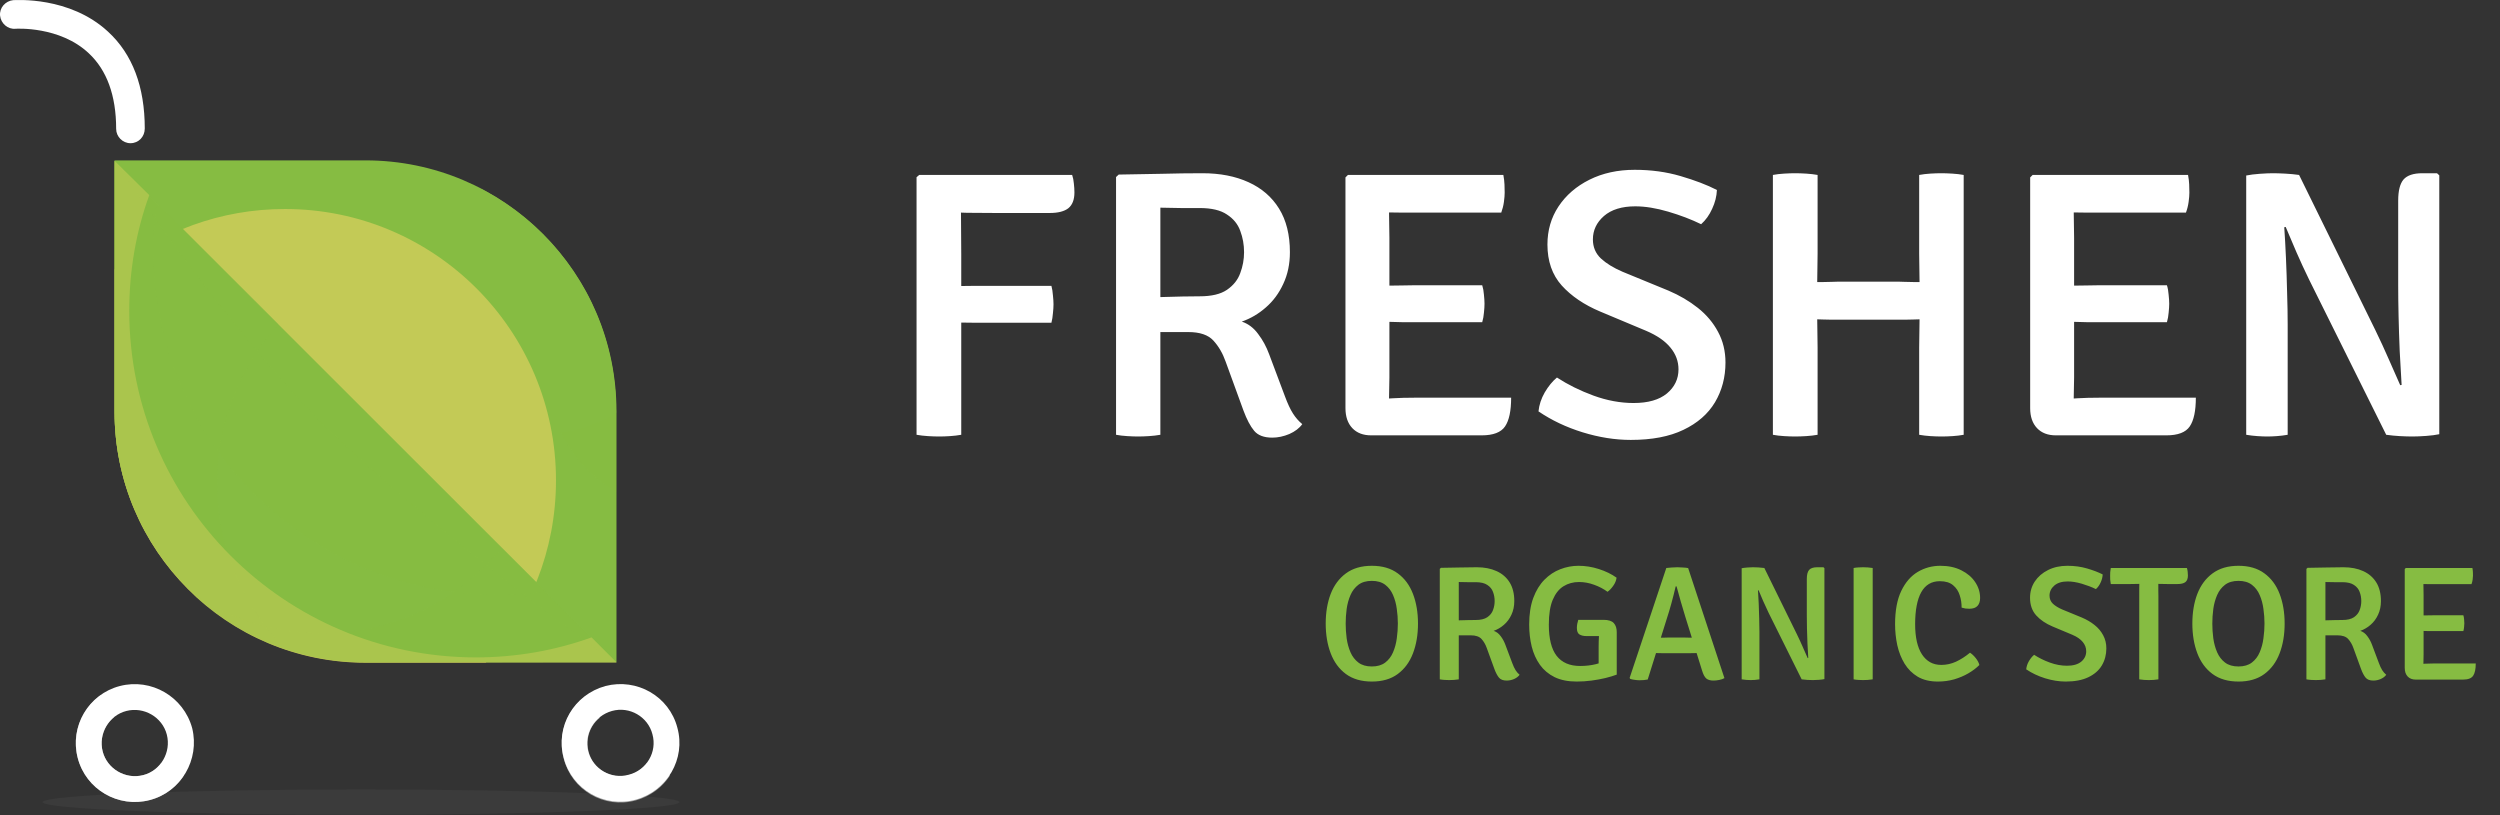 <svg width="184" height="60" viewBox="0 0 184 60" fill="none" xmlns="http://www.w3.org/2000/svg">
<rect x="0" y="0" width="184" height="60" fill="#333333" stroke="none"/>
<path d="M70.748 32C70.487 32.047 70.211 32.079 69.922 32.098C69.642 32.117 69.376 32.126 69.124 32.126C68.872 32.126 68.597 32.117 68.298 32.098C67.999 32.079 67.719 32.047 67.458 32V13.044L67.654 12.876H70.72V14.318C70.72 15.055 70.725 15.797 70.734 16.544C70.743 17.291 70.748 18.019 70.748 18.728V32ZM78.91 12.876C78.975 13.063 79.017 13.273 79.036 13.506C79.064 13.739 79.078 13.959 79.078 14.164C79.078 14.696 78.928 15.083 78.63 15.326C78.331 15.559 77.874 15.676 77.258 15.676H73.268C72.512 15.676 71.817 15.671 71.182 15.662C70.556 15.643 69.973 15.625 69.432 15.606V12.876H78.91ZM77.384 21.038C77.44 21.243 77.477 21.477 77.496 21.738C77.524 21.999 77.538 22.219 77.538 22.396C77.538 22.583 77.524 22.802 77.496 23.054C77.477 23.306 77.44 23.539 77.384 23.754H71.798C71.443 23.754 71.056 23.749 70.636 23.74C70.216 23.731 69.838 23.721 69.502 23.712V21.08C69.838 21.071 70.216 21.061 70.636 21.052C71.056 21.043 71.443 21.038 71.798 21.038H77.384ZM94.937 18.56C94.937 19.428 94.774 20.207 94.447 20.898C94.13 21.589 93.701 22.167 93.159 22.634C92.627 23.101 92.039 23.446 91.395 23.67C91.871 23.829 92.273 24.132 92.599 24.58C92.935 25.019 93.206 25.518 93.411 26.078L94.573 29.172C94.769 29.704 94.965 30.124 95.161 30.432C95.357 30.74 95.586 31.001 95.847 31.216C95.633 31.515 95.315 31.757 94.895 31.944C94.475 32.121 94.055 32.21 93.635 32.21C93.029 32.21 92.585 32.042 92.305 31.706C92.025 31.37 91.764 30.875 91.521 30.222L90.205 26.61C89.991 26.003 89.692 25.49 89.309 25.07C88.927 24.65 88.311 24.44 87.461 24.44H84.059V21.92C84.461 21.901 84.927 21.883 85.459 21.864C86.001 21.845 86.528 21.831 87.041 21.822C87.555 21.813 87.975 21.808 88.301 21.808C89.169 21.808 89.837 21.649 90.303 21.332C90.779 21.005 91.106 20.595 91.283 20.1C91.47 19.605 91.563 19.092 91.563 18.56C91.563 18.009 91.47 17.487 91.283 16.992C91.106 16.497 90.779 16.096 90.303 15.788C89.837 15.471 89.169 15.312 88.301 15.312C87.928 15.312 87.466 15.312 86.915 15.312C86.374 15.303 85.87 15.293 85.403 15.284V32C85.142 32.047 84.862 32.079 84.563 32.098C84.274 32.117 84.003 32.126 83.751 32.126C83.537 32.126 83.275 32.117 82.967 32.098C82.659 32.079 82.384 32.047 82.141 32V13.03L82.337 12.848C83.411 12.829 84.461 12.811 85.487 12.792C86.514 12.764 87.517 12.75 88.497 12.75C89.795 12.75 90.924 12.969 91.885 13.408C92.856 13.847 93.607 14.495 94.139 15.354C94.671 16.213 94.937 17.281 94.937 18.56ZM99.026 13.058L99.208 12.876H102.232V15.564C102.232 15.956 102.237 16.283 102.246 16.544C102.255 16.805 102.26 17.127 102.26 17.51V27.786C102.26 28.057 102.255 28.309 102.246 28.542C102.237 28.766 102.232 29.023 102.232 29.312V32.042H100.916C100.328 32.042 99.866 31.865 99.53 31.51C99.194 31.155 99.026 30.665 99.026 30.04V13.058ZM109.092 20.996C109.157 21.201 109.199 21.435 109.218 21.696C109.246 21.957 109.26 22.177 109.26 22.354C109.26 22.541 109.246 22.76 109.218 23.012C109.199 23.255 109.157 23.488 109.092 23.712H104.038C103.814 23.712 103.529 23.712 103.184 23.712C102.839 23.703 102.479 23.693 102.106 23.684C101.733 23.675 101.406 23.67 101.126 23.67V21.038C101.406 21.038 101.733 21.033 102.106 21.024C102.479 21.015 102.839 21.01 103.184 21.01C103.529 21.001 103.814 20.996 104.038 20.996H109.092ZM110.646 12.876C110.693 13.119 110.721 13.352 110.73 13.576C110.739 13.791 110.744 13.991 110.744 14.178C110.744 14.365 110.725 14.593 110.688 14.864C110.651 15.135 110.585 15.396 110.492 15.648H104.038C103.814 15.648 103.529 15.648 103.184 15.648C102.839 15.639 102.479 15.634 102.106 15.634C101.733 15.625 101.406 15.615 101.126 15.606V12.876H110.646ZM111.22 29.27C111.22 30.241 111.071 30.945 110.772 31.384C110.473 31.823 109.899 32.042 109.05 32.042H101.126V29.396C101.602 29.368 102.069 29.34 102.526 29.312C102.993 29.284 103.525 29.27 104.122 29.27H111.22ZM113.233 30.278C113.279 29.802 113.433 29.335 113.695 28.878C113.965 28.421 114.264 28.057 114.591 27.786C115.393 28.309 116.289 28.752 117.279 29.116C118.277 29.48 119.262 29.662 120.233 29.662C121.297 29.662 122.113 29.429 122.683 28.962C123.252 28.486 123.537 27.893 123.537 27.184C123.537 26.596 123.341 26.064 122.949 25.588C122.557 25.103 121.955 24.687 121.143 24.342L117.769 22.928C116.593 22.433 115.65 21.794 114.941 21.01C114.241 20.226 113.891 19.223 113.891 18C113.891 16.955 114.161 16.021 114.703 15.2C115.253 14.369 116.014 13.711 116.985 13.226C117.955 12.741 119.066 12.498 120.317 12.498C121.521 12.498 122.645 12.652 123.691 12.96C124.745 13.268 125.637 13.609 126.365 13.982C126.346 14.449 126.229 14.911 126.015 15.368C125.809 15.825 125.539 16.203 125.203 16.502C124.475 16.147 123.667 15.839 122.781 15.578C121.894 15.317 121.087 15.186 120.359 15.186C119.369 15.186 118.599 15.424 118.049 15.9C117.507 16.376 117.237 16.95 117.237 17.622C117.237 18.182 117.433 18.649 117.825 19.022C118.217 19.386 118.749 19.713 119.421 20.002L122.795 21.388C123.607 21.733 124.33 22.158 124.965 22.662C125.599 23.166 126.094 23.754 126.449 24.426C126.813 25.098 126.995 25.849 126.995 26.68C126.995 27.763 126.738 28.738 126.225 29.606C125.711 30.465 124.937 31.141 123.901 31.636C122.874 32.131 121.581 32.378 120.023 32.378C118.875 32.378 117.694 32.191 116.481 31.818C115.277 31.445 114.194 30.931 113.233 30.278ZM135.301 23.53C135.208 23.53 135.054 23.53 134.839 23.53C134.634 23.521 134.424 23.516 134.209 23.516C134.004 23.507 133.85 23.502 133.747 23.502C133.43 23.502 133.103 23.507 132.767 23.516C132.44 23.525 132.114 23.53 131.787 23.53V20.73C132.114 20.73 132.44 20.735 132.767 20.744C133.103 20.753 133.43 20.758 133.747 20.758C133.85 20.758 134.004 20.758 134.209 20.758C134.424 20.749 134.634 20.744 134.839 20.744C135.054 20.735 135.208 20.73 135.301 20.73H139.725C139.818 20.73 139.968 20.735 140.173 20.744C140.388 20.744 140.602 20.749 140.817 20.758C141.032 20.758 141.186 20.758 141.279 20.758C141.606 20.758 141.932 20.753 142.259 20.744C142.586 20.735 142.908 20.73 143.225 20.73V23.53C142.908 23.53 142.586 23.525 142.259 23.516C141.932 23.507 141.606 23.502 141.279 23.502C141.186 23.502 141.032 23.507 140.817 23.516C140.602 23.516 140.388 23.521 140.173 23.53C139.968 23.53 139.818 23.53 139.725 23.53H135.301ZM133.775 32C133.514 32.047 133.234 32.079 132.935 32.098C132.636 32.117 132.361 32.126 132.109 32.126C131.885 32.126 131.619 32.117 131.311 32.098C131.003 32.079 130.728 32.047 130.485 32V12.876C130.728 12.829 131.003 12.797 131.311 12.778C131.619 12.759 131.885 12.75 132.109 12.75C132.361 12.75 132.636 12.759 132.935 12.778C133.234 12.797 133.514 12.829 133.775 12.876V18.686C133.775 19.078 133.77 19.428 133.761 19.736C133.752 20.035 133.747 20.375 133.747 20.758V23.502C133.747 23.875 133.752 24.216 133.761 24.524C133.77 24.832 133.775 25.182 133.775 25.574V32ZM141.251 25.574C141.251 25.182 141.256 24.832 141.265 24.524C141.274 24.216 141.279 23.875 141.279 23.502V20.758C141.279 20.375 141.274 20.035 141.265 19.736C141.256 19.428 141.251 19.078 141.251 18.686V12.876C141.503 12.829 141.774 12.797 142.063 12.778C142.362 12.759 142.632 12.75 142.875 12.75C143.108 12.75 143.379 12.759 143.687 12.778C143.995 12.797 144.275 12.829 144.527 12.876V32C144.275 32.047 144.004 32.079 143.715 32.098C143.426 32.117 143.155 32.126 142.903 32.126C142.651 32.126 142.376 32.117 142.077 32.098C141.788 32.079 141.512 32.047 141.251 32V25.574ZM149.42 13.058L149.602 12.876H152.626V15.564C152.626 15.956 152.631 16.283 152.64 16.544C152.65 16.805 152.654 17.127 152.654 17.51V27.786C152.654 28.057 152.65 28.309 152.64 28.542C152.631 28.766 152.626 29.023 152.626 29.312V32.042H151.31C150.722 32.042 150.26 31.865 149.924 31.51C149.588 31.155 149.42 30.665 149.42 30.04V13.058ZM159.486 20.996C159.552 21.201 159.594 21.435 159.612 21.696C159.64 21.957 159.654 22.177 159.654 22.354C159.654 22.541 159.64 22.76 159.612 23.012C159.594 23.255 159.552 23.488 159.486 23.712H154.432C154.208 23.712 153.924 23.712 153.578 23.712C153.233 23.703 152.874 23.693 152.5 23.684C152.127 23.675 151.8 23.67 151.52 23.67V21.038C151.8 21.038 152.127 21.033 152.5 21.024C152.874 21.015 153.233 21.01 153.578 21.01C153.924 21.001 154.208 20.996 154.432 20.996H159.486ZM161.04 12.876C161.087 13.119 161.115 13.352 161.124 13.576C161.134 13.791 161.138 13.991 161.138 14.178C161.138 14.365 161.12 14.593 161.082 14.864C161.045 15.135 160.98 15.396 160.886 15.648H154.432C154.208 15.648 153.924 15.648 153.578 15.648C153.233 15.639 152.874 15.634 152.5 15.634C152.127 15.625 151.8 15.615 151.52 15.606V12.876H161.04ZM161.614 29.27C161.614 30.241 161.465 30.945 161.166 31.384C160.868 31.823 160.294 32.042 159.444 32.042H151.52V29.396C151.996 29.368 152.463 29.34 152.92 29.312C153.387 29.284 153.919 29.27 154.516 29.27H161.614ZM165.321 12.918C165.592 12.862 165.923 12.82 166.315 12.792C166.716 12.764 167.034 12.75 167.267 12.75C167.519 12.75 167.822 12.759 168.177 12.778C168.541 12.797 168.886 12.829 169.213 12.876L168.359 16.67L168.121 16.726C168.168 17.398 168.21 18.154 168.247 18.994C168.284 19.834 168.312 20.683 168.331 21.542C168.359 22.391 168.373 23.171 168.373 23.88V32C168.102 32.047 167.836 32.079 167.575 32.098C167.323 32.117 167.09 32.126 166.875 32.126C166.67 32.126 166.427 32.117 166.147 32.098C165.867 32.079 165.592 32.047 165.321 32V12.918ZM169.955 20.59C169.619 19.899 169.306 19.223 169.017 18.56C168.728 17.897 168.462 17.272 168.219 16.684L166.679 14.864L169.213 12.876L174.813 24.272C175.177 25.019 175.513 25.747 175.821 26.456C176.129 27.156 176.409 27.791 176.661 28.36L178.299 30.082L175.625 32L169.955 20.59ZM179.531 12.904V31.958C179.27 32.014 178.948 32.056 178.565 32.084C178.182 32.112 177.846 32.126 177.557 32.126C177.286 32.126 176.978 32.117 176.633 32.098C176.297 32.079 175.961 32.047 175.625 32L176.507 28.374L176.759 28.332C176.712 27.557 176.666 26.731 176.619 25.854C176.582 24.967 176.554 24.104 176.535 23.264C176.516 22.424 176.507 21.682 176.507 21.038V14.766C176.507 14.038 176.638 13.52 176.899 13.212C177.17 12.904 177.632 12.75 178.285 12.75H179.363L179.531 12.904Z" fill="white"/>
<path d="M99.042 45.896C99.042 46.248 99.066 46.61 99.114 46.982C99.166 47.35 99.26 47.692 99.396 48.008C99.532 48.32 99.726 48.572 99.978 48.764C100.23 48.956 100.56 49.052 100.968 49.052C101.372 49.052 101.7 48.956 101.952 48.764C102.204 48.572 102.396 48.32 102.528 48.008C102.664 47.692 102.756 47.35 102.804 46.982C102.856 46.61 102.882 46.248 102.882 45.896C102.882 45.544 102.856 45.184 102.804 44.816C102.756 44.448 102.664 44.108 102.528 43.796C102.396 43.484 102.204 43.232 101.952 43.04C101.7 42.848 101.372 42.752 100.968 42.752C100.56 42.752 100.23 42.848 99.978 43.04C99.726 43.232 99.532 43.484 99.396 43.796C99.26 44.108 99.166 44.448 99.114 44.816C99.066 45.184 99.042 45.544 99.042 45.896ZM97.572 45.896C97.572 45.08 97.694 44.352 97.938 43.712C98.186 43.072 98.56 42.568 99.06 42.2C99.564 41.828 100.2 41.642 100.968 41.642C101.74 41.642 102.376 41.828 102.876 42.2C103.38 42.568 103.754 43.074 103.998 43.718C104.242 44.358 104.364 45.084 104.364 45.896C104.364 46.716 104.24 47.448 103.992 48.092C103.748 48.732 103.374 49.238 102.87 49.61C102.37 49.978 101.736 50.162 100.968 50.162C100.196 50.162 99.558 49.976 99.054 49.604C98.554 49.232 98.182 48.724 97.938 48.08C97.694 47.436 97.572 46.708 97.572 45.896ZM111.452 44.24C111.452 44.612 111.382 44.946 111.242 45.242C111.106 45.538 110.922 45.786 110.69 45.986C110.462 46.186 110.21 46.334 109.934 46.43C110.138 46.498 110.31 46.628 110.45 46.82C110.594 47.008 110.71 47.222 110.798 47.462L111.296 48.788C111.38 49.016 111.464 49.196 111.548 49.328C111.632 49.46 111.73 49.572 111.842 49.664C111.75 49.792 111.614 49.896 111.434 49.976C111.254 50.052 111.074 50.09 110.894 50.09C110.634 50.09 110.444 50.018 110.324 49.874C110.204 49.73 110.092 49.518 109.988 49.238L109.424 47.69C109.332 47.43 109.204 47.21 109.04 47.03C108.876 46.85 108.612 46.76 108.248 46.76H106.79V45.68C106.962 45.672 107.162 45.664 107.39 45.656C107.622 45.648 107.848 45.642 108.068 45.638C108.288 45.634 108.468 45.632 108.608 45.632C108.98 45.632 109.266 45.564 109.466 45.428C109.67 45.288 109.81 45.112 109.886 44.9C109.966 44.688 110.006 44.468 110.006 44.24C110.006 44.004 109.966 43.78 109.886 43.568C109.81 43.356 109.67 43.184 109.466 43.052C109.266 42.916 108.98 42.848 108.608 42.848C108.448 42.848 108.25 42.848 108.014 42.848C107.782 42.844 107.566 42.84 107.366 42.836V50C107.254 50.02 107.134 50.034 107.006 50.042C106.882 50.05 106.766 50.054 106.658 50.054C106.566 50.054 106.454 50.05 106.322 50.042C106.19 50.034 106.072 50.02 105.968 50V41.87L106.052 41.792C106.512 41.784 106.962 41.776 107.402 41.768C107.842 41.756 108.272 41.75 108.692 41.75C109.248 41.75 109.732 41.844 110.144 42.032C110.56 42.22 110.882 42.498 111.11 42.866C111.338 43.234 111.452 43.692 111.452 44.24ZM118.98 42.518C118.952 42.73 118.868 42.932 118.728 43.124C118.592 43.316 118.454 43.46 118.314 43.556C118.026 43.344 117.698 43.172 117.33 43.04C116.962 42.904 116.59 42.836 116.214 42.836C115.79 42.836 115.41 42.94 115.074 43.148C114.742 43.352 114.478 43.684 114.282 44.144C114.09 44.6 113.994 45.21 113.994 45.974C113.994 47.01 114.186 47.776 114.57 48.272C114.958 48.768 115.534 49.016 116.298 49.016C116.714 49.016 117.098 48.972 117.45 48.884C117.802 48.792 118.076 48.708 118.272 48.632L118.992 49.652C118.756 49.74 118.478 49.824 118.158 49.904C117.838 49.98 117.498 50.042 117.138 50.09C116.778 50.138 116.414 50.162 116.046 50.162C115.41 50.162 114.868 50.054 114.42 49.838C113.976 49.618 113.616 49.316 113.34 48.932C113.064 48.544 112.862 48.096 112.734 47.588C112.61 47.08 112.548 46.538 112.548 45.962C112.548 45.206 112.648 44.556 112.848 44.012C113.052 43.464 113.326 43.016 113.67 42.668C114.018 42.316 114.408 42.058 114.84 41.894C115.272 41.726 115.718 41.642 116.178 41.642C116.682 41.642 117.182 41.722 117.678 41.882C118.178 42.042 118.612 42.254 118.98 42.518ZM117.66 47.594C117.66 47.314 117.668 47.048 117.684 46.796C117.7 46.54 117.734 46.312 117.786 46.112L118.992 46.52V49.652L117.66 49.676V47.594ZM118.014 45.62C118.378 45.62 118.632 45.7 118.776 45.86C118.92 46.02 118.992 46.24 118.992 46.52V46.814H116.742C116.554 46.814 116.392 46.776 116.256 46.7C116.124 46.624 116.058 46.462 116.058 46.214C116.058 46.118 116.068 46.016 116.088 45.908C116.108 45.8 116.132 45.704 116.16 45.62H118.014ZM122.64 41.804C122.752 41.788 122.886 41.776 123.042 41.768C123.202 41.756 123.34 41.75 123.456 41.75C123.564 41.75 123.698 41.756 123.858 41.768C124.018 41.776 124.148 41.79 124.248 41.81L126.918 49.91C126.818 49.97 126.694 50.014 126.546 50.042C126.398 50.074 126.252 50.09 126.108 50.09C125.884 50.09 125.71 50.04 125.586 49.94C125.462 49.836 125.356 49.636 125.268 49.34L124.038 45.392C123.93 45.044 123.818 44.668 123.702 44.264C123.59 43.86 123.488 43.492 123.396 43.16H123.33C123.29 43.348 123.24 43.554 123.18 43.778C123.124 44.002 123.066 44.222 123.006 44.438C122.946 44.654 122.892 44.842 122.844 45.002L121.272 50.012C121.184 50.032 121.088 50.046 120.984 50.054C120.884 50.062 120.778 50.066 120.666 50.066C120.55 50.066 120.43 50.056 120.306 50.036C120.182 50.02 120.076 49.998 119.988 49.97L119.94 49.898L122.64 41.804ZM122.538 48.074C122.498 48.074 122.424 48.074 122.316 48.074C122.212 48.07 122.106 48.068 121.998 48.068C121.894 48.064 121.82 48.062 121.776 48.062H121.098L121.53 46.934H122.13C122.17 46.934 122.236 46.934 122.328 46.934C122.424 46.93 122.52 46.928 122.616 46.928C122.712 46.924 122.78 46.922 122.82 46.922H123.954C123.998 46.922 124.066 46.924 124.158 46.928C124.254 46.928 124.352 46.93 124.452 46.934C124.552 46.934 124.622 46.934 124.662 46.934H125.274L125.646 48.062H124.968C124.928 48.062 124.854 48.064 124.746 48.068C124.638 48.068 124.53 48.07 124.422 48.074C124.314 48.074 124.24 48.074 124.2 48.074H122.538ZM128.187 41.822C128.303 41.798 128.445 41.78 128.613 41.768C128.785 41.756 128.921 41.75 129.021 41.75C129.129 41.75 129.259 41.754 129.411 41.762C129.567 41.77 129.715 41.784 129.855 41.804L129.489 43.43L129.387 43.454C129.407 43.742 129.425 44.066 129.441 44.426C129.457 44.786 129.469 45.15 129.477 45.518C129.489 45.882 129.495 46.216 129.495 46.52V50C129.379 50.02 129.265 50.034 129.153 50.042C129.045 50.05 128.945 50.054 128.853 50.054C128.765 50.054 128.661 50.05 128.541 50.042C128.421 50.034 128.303 50.02 128.187 50V41.822ZM130.173 45.11C130.029 44.814 129.895 44.524 129.771 44.24C129.647 43.956 129.533 43.688 129.429 43.436L128.769 42.656L129.855 41.804L132.255 46.688C132.411 47.008 132.555 47.32 132.687 47.624C132.819 47.924 132.939 48.196 133.047 48.44L133.749 49.178L132.603 50L130.173 45.11ZM134.277 41.816V49.982C134.165 50.006 134.027 50.024 133.863 50.036C133.699 50.048 133.555 50.054 133.431 50.054C133.315 50.054 133.183 50.05 133.035 50.042C132.891 50.034 132.747 50.02 132.603 50L132.981 48.446L133.089 48.428C133.069 48.096 133.049 47.742 133.029 47.366C133.013 46.986 133.001 46.616 132.993 46.256C132.985 45.896 132.981 45.578 132.981 45.302V42.614C132.981 42.302 133.037 42.08 133.149 41.948C133.265 41.816 133.463 41.75 133.743 41.75H134.205L134.277 41.816ZM136.426 41.804C136.53 41.784 136.648 41.77 136.78 41.762C136.912 41.754 137.026 41.75 137.122 41.75C137.23 41.75 137.346 41.754 137.47 41.762C137.598 41.77 137.718 41.784 137.83 41.804V50C137.718 50.02 137.598 50.034 137.47 50.042C137.346 50.05 137.23 50.054 137.122 50.054C137.026 50.054 136.912 50.05 136.78 50.042C136.648 50.034 136.53 50.02 136.426 50V41.804ZM144.374 44.72C144.378 44.412 144.332 44.11 144.236 43.814C144.144 43.514 143.98 43.266 143.744 43.07C143.512 42.874 143.188 42.776 142.772 42.776C142.164 42.776 141.708 43.046 141.404 43.586C141.104 44.126 140.954 44.912 140.954 45.944C140.954 46.908 141.122 47.648 141.458 48.164C141.798 48.68 142.27 48.938 142.874 48.938C143.254 48.938 143.618 48.858 143.966 48.698C144.318 48.534 144.66 48.314 144.992 48.038C145.14 48.134 145.282 48.268 145.418 48.44C145.554 48.612 145.642 48.78 145.682 48.944C145.458 49.168 145.188 49.372 144.872 49.556C144.556 49.74 144.208 49.888 143.828 50C143.448 50.108 143.048 50.162 142.628 50.162C142.044 50.162 141.55 50.044 141.146 49.808C140.746 49.568 140.422 49.246 140.174 48.842C139.93 48.438 139.752 47.986 139.64 47.486C139.532 46.982 139.478 46.466 139.478 45.938C139.478 44.938 139.63 44.122 139.934 43.49C140.238 42.858 140.642 42.392 141.146 42.092C141.654 41.792 142.208 41.642 142.808 41.642C143.408 41.642 143.926 41.754 144.362 41.978C144.802 42.198 145.14 42.488 145.376 42.848C145.616 43.204 145.736 43.592 145.736 44.012C145.736 44.26 145.672 44.454 145.544 44.594C145.416 44.734 145.214 44.804 144.938 44.804C144.834 44.804 144.738 44.798 144.65 44.786C144.566 44.77 144.474 44.748 144.374 44.72ZM149.129 49.262C149.149 49.058 149.215 48.858 149.327 48.662C149.443 48.466 149.571 48.31 149.711 48.194C150.055 48.418 150.439 48.608 150.863 48.764C151.291 48.92 151.713 48.998 152.129 48.998C152.585 48.998 152.935 48.898 153.179 48.698C153.423 48.494 153.545 48.24 153.545 47.936C153.545 47.684 153.461 47.456 153.293 47.252C153.125 47.044 152.867 46.866 152.519 46.718L151.073 46.112C150.569 45.9 150.165 45.626 149.861 45.29C149.561 44.954 149.411 44.524 149.411 44C149.411 43.552 149.527 43.152 149.759 42.8C149.995 42.444 150.321 42.162 150.737 41.954C151.153 41.746 151.629 41.642 152.165 41.642C152.681 41.642 153.163 41.708 153.611 41.84C154.063 41.972 154.445 42.118 154.757 42.278C154.749 42.478 154.699 42.676 154.607 42.872C154.519 43.068 154.403 43.23 154.259 43.358C153.947 43.206 153.601 43.074 153.221 42.962C152.841 42.85 152.495 42.794 152.183 42.794C151.759 42.794 151.429 42.896 151.193 43.1C150.961 43.304 150.845 43.55 150.845 43.838C150.845 44.078 150.929 44.278 151.097 44.438C151.265 44.594 151.493 44.734 151.781 44.858L153.227 45.452C153.575 45.6 153.885 45.782 154.157 45.998C154.429 46.214 154.641 46.466 154.793 46.754C154.949 47.042 155.027 47.364 155.027 47.72C155.027 48.184 154.917 48.602 154.697 48.974C154.477 49.342 154.145 49.632 153.701 49.844C153.261 50.056 152.707 50.162 152.039 50.162C151.547 50.162 151.041 50.082 150.521 49.922C150.005 49.762 149.541 49.542 149.129 49.262ZM155.354 42.986C155.334 42.882 155.32 42.78 155.312 42.68C155.308 42.576 155.306 42.482 155.306 42.398C155.306 42.31 155.308 42.216 155.312 42.116C155.32 42.012 155.334 41.908 155.354 41.804H160.958C160.982 41.88 161 41.968 161.012 42.068C161.024 42.168 161.03 42.264 161.03 42.356C161.03 42.584 160.968 42.746 160.844 42.842C160.72 42.938 160.526 42.986 160.262 42.986H159.56C159.48 42.986 159.364 42.984 159.212 42.98C159.06 42.976 158.942 42.974 158.858 42.974H157.448C157.368 42.974 157.252 42.976 157.1 42.98C156.948 42.984 156.83 42.986 156.746 42.986H155.354ZM157.448 43.862C157.448 43.698 157.448 43.552 157.448 43.424C157.452 43.292 157.454 43.142 157.454 42.974V42.392H158.852V42.974C158.852 43.142 158.852 43.292 158.852 43.424C158.856 43.552 158.858 43.698 158.858 43.862V50C158.746 50.02 158.626 50.034 158.498 50.042C158.374 50.05 158.26 50.054 158.156 50.054C158.052 50.054 157.936 50.05 157.808 50.042C157.684 50.034 157.564 50.02 157.448 50V43.862ZM162.827 45.896C162.827 46.248 162.851 46.61 162.899 46.982C162.951 47.35 163.045 47.692 163.181 48.008C163.317 48.32 163.511 48.572 163.763 48.764C164.015 48.956 164.345 49.052 164.753 49.052C165.157 49.052 165.485 48.956 165.737 48.764C165.989 48.572 166.181 48.32 166.313 48.008C166.449 47.692 166.541 47.35 166.589 46.982C166.641 46.61 166.667 46.248 166.667 45.896C166.667 45.544 166.641 45.184 166.589 44.816C166.541 44.448 166.449 44.108 166.313 43.796C166.181 43.484 165.989 43.232 165.737 43.04C165.485 42.848 165.157 42.752 164.753 42.752C164.345 42.752 164.015 42.848 163.763 43.04C163.511 43.232 163.317 43.484 163.181 43.796C163.045 44.108 162.951 44.448 162.899 44.816C162.851 45.184 162.827 45.544 162.827 45.896ZM161.357 45.896C161.357 45.08 161.479 44.352 161.723 43.712C161.971 43.072 162.345 42.568 162.845 42.2C163.349 41.828 163.985 41.642 164.753 41.642C165.525 41.642 166.161 41.828 166.661 42.2C167.165 42.568 167.539 43.074 167.783 43.718C168.027 44.358 168.149 45.084 168.149 45.896C168.149 46.716 168.025 47.448 167.777 48.092C167.533 48.732 167.159 49.238 166.655 49.61C166.155 49.978 165.521 50.162 164.753 50.162C163.981 50.162 163.343 49.976 162.839 49.604C162.339 49.232 161.967 48.724 161.723 48.08C161.479 47.436 161.357 46.708 161.357 45.896ZM175.237 44.24C175.237 44.612 175.167 44.946 175.027 45.242C174.891 45.538 174.707 45.786 174.475 45.986C174.247 46.186 173.995 46.334 173.719 46.43C173.923 46.498 174.095 46.628 174.235 46.82C174.379 47.008 174.495 47.222 174.583 47.462L175.081 48.788C175.165 49.016 175.249 49.196 175.333 49.328C175.417 49.46 175.515 49.572 175.627 49.664C175.535 49.792 175.399 49.896 175.219 49.976C175.039 50.052 174.859 50.09 174.679 50.09C174.419 50.09 174.229 50.018 174.109 49.874C173.989 49.73 173.877 49.518 173.773 49.238L173.209 47.69C173.117 47.43 172.989 47.21 172.825 47.03C172.661 46.85 172.397 46.76 172.033 46.76H170.575V45.68C170.747 45.672 170.947 45.664 171.175 45.656C171.407 45.648 171.633 45.642 171.853 45.638C172.073 45.634 172.253 45.632 172.393 45.632C172.765 45.632 173.051 45.564 173.251 45.428C173.455 45.288 173.595 45.112 173.671 44.9C173.751 44.688 173.791 44.468 173.791 44.24C173.791 44.004 173.751 43.78 173.671 43.568C173.595 43.356 173.455 43.184 173.251 43.052C173.051 42.916 172.765 42.848 172.393 42.848C172.233 42.848 172.035 42.848 171.799 42.848C171.567 42.844 171.351 42.84 171.151 42.836V50C171.039 50.02 170.919 50.034 170.791 50.042C170.667 50.05 170.551 50.054 170.443 50.054C170.351 50.054 170.239 50.05 170.107 50.042C169.975 50.034 169.857 50.02 169.753 50V41.87L169.837 41.792C170.297 41.784 170.747 41.776 171.187 41.768C171.627 41.756 172.057 41.75 172.477 41.75C173.033 41.75 173.517 41.844 173.929 42.032C174.345 42.22 174.667 42.498 174.895 42.866C175.123 43.234 175.237 43.692 175.237 44.24ZM176.989 41.882L177.067 41.804H178.363V42.956C178.363 43.124 178.365 43.264 178.369 43.376C178.373 43.488 178.375 43.626 178.375 43.79V48.194C178.375 48.31 178.373 48.418 178.369 48.518C178.365 48.614 178.363 48.724 178.363 48.848V50.018H177.799C177.547 50.018 177.349 49.942 177.205 49.79C177.061 49.638 176.989 49.428 176.989 49.16V41.882ZM181.303 45.284C181.331 45.372 181.349 45.472 181.357 45.584C181.369 45.696 181.375 45.79 181.375 45.866C181.375 45.946 181.369 46.04 181.357 46.148C181.349 46.252 181.331 46.352 181.303 46.448H179.137C179.041 46.448 178.919 46.448 178.771 46.448C178.623 46.444 178.469 46.44 178.309 46.436C178.149 46.432 178.009 46.43 177.889 46.43V45.302C178.009 45.302 178.149 45.3 178.309 45.296C178.469 45.292 178.623 45.29 178.771 45.29C178.919 45.286 179.041 45.284 179.137 45.284H181.303ZM181.969 41.804C181.989 41.908 182.001 42.008 182.005 42.104C182.009 42.196 182.011 42.282 182.011 42.362C182.011 42.442 182.003 42.54 181.987 42.656C181.971 42.772 181.943 42.884 181.903 42.992H179.137C179.041 42.992 178.919 42.992 178.771 42.992C178.623 42.988 178.469 42.986 178.309 42.986C178.149 42.982 178.009 42.978 177.889 42.974V41.804H181.969ZM182.215 48.83C182.215 49.246 182.151 49.548 182.023 49.736C181.895 49.924 181.649 50.018 181.285 50.018H177.889V48.884C178.093 48.872 178.293 48.86 178.489 48.848C178.689 48.836 178.917 48.83 179.173 48.83H182.215Z" fill="#86BC42"/>
<path opacity="0.2" d="M50.006 59.036C50.006 58.524 39.507 58.103 26.57 58.103C13.634 58.103 3.135 58.524 3.135 59.036C3.135 59.547 13.634 59.968 26.57 59.968C39.537 59.968 50.006 59.547 50.006 59.036Z" fill="#5D5D5D"/>
<path d="M26.901 11.804C37.1 11.804 45.373 20.077 45.373 30.275V48.747H26.901C16.703 48.747 8.43 40.474 8.43 30.275V11.804H26.901Z" fill="#86BC42"/>
<path opacity="0.3" d="M42.727 20.769C41.192 22.544 40.26 24.86 40.26 27.387C40.26 31.148 42.306 34.427 45.344 36.202V30.275C45.344 26.816 44.411 23.566 42.727 20.769Z" fill="#86BC42"/>
<path d="M35.476 13.94C32.587 15.594 30.662 18.693 30.662 22.273C30.662 27.568 34.964 31.87 40.259 31.87C42.124 31.87 43.869 31.328 45.343 30.395V30.275C45.343 23.175 41.342 17.008 35.476 13.94Z" fill="#86BC42"/>
<path opacity="0.5" d="M20.975 15.383C16.221 15.383 11.859 17.038 8.43 19.836V30.305C8.43 40.504 16.703 48.777 26.901 48.777H35.746C38.965 45.227 40.921 40.534 40.921 35.359C40.921 24.318 31.986 15.383 20.975 15.383Z" fill="#FFD96A"/>
<path d="M45.343 48.717L26.901 48.747C16.703 48.747 8.43 40.474 8.43 30.275V11.834L45.343 48.717Z" fill="#86BC42"/>
<path opacity="0.3" d="M11.287 18.422C11.287 32.441 22.659 43.783 36.648 43.783C37.852 43.783 39.025 43.693 40.168 43.542L11.528 14.932C11.377 16.075 11.287 17.249 11.287 18.422Z" fill="#86BC42"/>
<path opacity="0.3" d="M45.343 48.747L8.58 11.984C12.912 18.452 17.906 25.01 22.99 30.425C26.962 34.637 38.424 44.054 45.343 48.747Z" fill="#86BC42"/>
<path opacity="0.3" d="M20.494 23.867L8.43 11.834V30.305C8.43 38.458 13.725 45.377 21.035 47.814C17.906 44.655 15.981 40.323 15.981 35.57C15.981 31.057 17.696 26.966 20.494 23.867Z" fill="#86BC42"/>
<path opacity="0.3" d="M36.919 40.323C33.79 44.144 29.037 46.611 23.712 46.611C20.162 46.611 16.853 45.528 14.115 43.663C17.424 46.821 21.907 48.777 26.871 48.777H45.343V48.747L36.919 40.323Z" fill="#86BC42"/>
<path opacity="0.3" d="M9.513 22.874C9.513 19.896 10.024 17.008 10.987 14.361L8.43 11.834V30.305C8.43 40.504 16.703 48.777 26.901 48.777H45.373V48.747L43.538 46.912C40.861 47.874 38.002 48.386 34.994 48.386C20.915 48.356 9.513 36.954 9.513 22.874Z" fill="#FFD96A"/>
<path d="M45.041 52.327C46.334 51.966 47.688 52.748 48.019 54.042C48.38 55.335 47.598 56.689 46.274 57.02C44.981 57.381 43.627 56.599 43.296 55.305C42.965 54.012 43.747 52.688 45.041 52.327ZM44.559 50.492C42.243 51.124 40.859 53.47 41.491 55.787C42.093 58.103 44.469 59.487 46.786 58.855C49.102 58.224 50.486 55.847 49.854 53.56C49.253 51.244 46.876 49.89 44.559 50.492Z" fill="white"/>
<path opacity="0.5" d="M47.627 56.148C47.297 56.569 46.845 56.9 46.304 57.05C45.01 57.411 43.656 56.629 43.325 55.335C43.085 54.373 43.416 53.41 44.138 52.838C43.777 52.327 43.476 51.755 43.175 51.184C41.731 52.206 41.009 54.042 41.49 55.847C42.092 58.163 44.469 59.547 46.785 58.915C47.868 58.614 48.741 57.953 49.312 57.08C48.741 56.779 48.169 56.478 47.627 56.148Z" fill="white"/>
<path d="M9.301 52.327C10.594 51.996 11.948 52.778 12.279 54.072C12.61 55.365 11.828 56.719 10.534 57.05C9.241 57.381 7.887 56.599 7.556 55.305C7.225 54.012 8.007 52.658 9.301 52.327ZM8.819 50.492C6.503 51.093 5.119 53.47 5.721 55.786C6.322 58.103 8.699 59.487 11.016 58.885C13.332 58.283 14.716 55.907 14.144 53.59C13.512 51.274 11.136 49.89 8.819 50.492Z" fill="white"/>
<path opacity="0.5" d="M11.858 56.178C11.528 56.599 11.076 56.93 10.535 57.05C9.241 57.381 7.887 56.599 7.556 55.305C7.316 54.343 7.677 53.38 8.369 52.808C8.008 52.297 7.707 51.725 7.436 51.154C5.992 52.147 5.24 53.982 5.721 55.787C6.323 58.103 8.7 59.487 11.016 58.886C12.099 58.615 13.002 57.923 13.543 57.05C12.942 56.81 12.4 56.509 11.858 56.178Z" fill="white"/>
<path d="M9.602 10.54C9.031 10.54 8.549 10.059 8.549 9.487C8.549 7.02 7.857 5.155 6.534 3.921C4.398 1.906 1.179 2.116 1.149 2.116C0.577 2.177 0.066 1.725 0.005 1.154C-0.055 0.582 0.396 0.071 0.968 0.011C1.149 0.011 5.12 -0.29 7.948 2.327C9.753 3.982 10.655 6.388 10.655 9.457C10.655 10.059 10.204 10.54 9.602 10.54Z" fill="white"/>
</svg>
